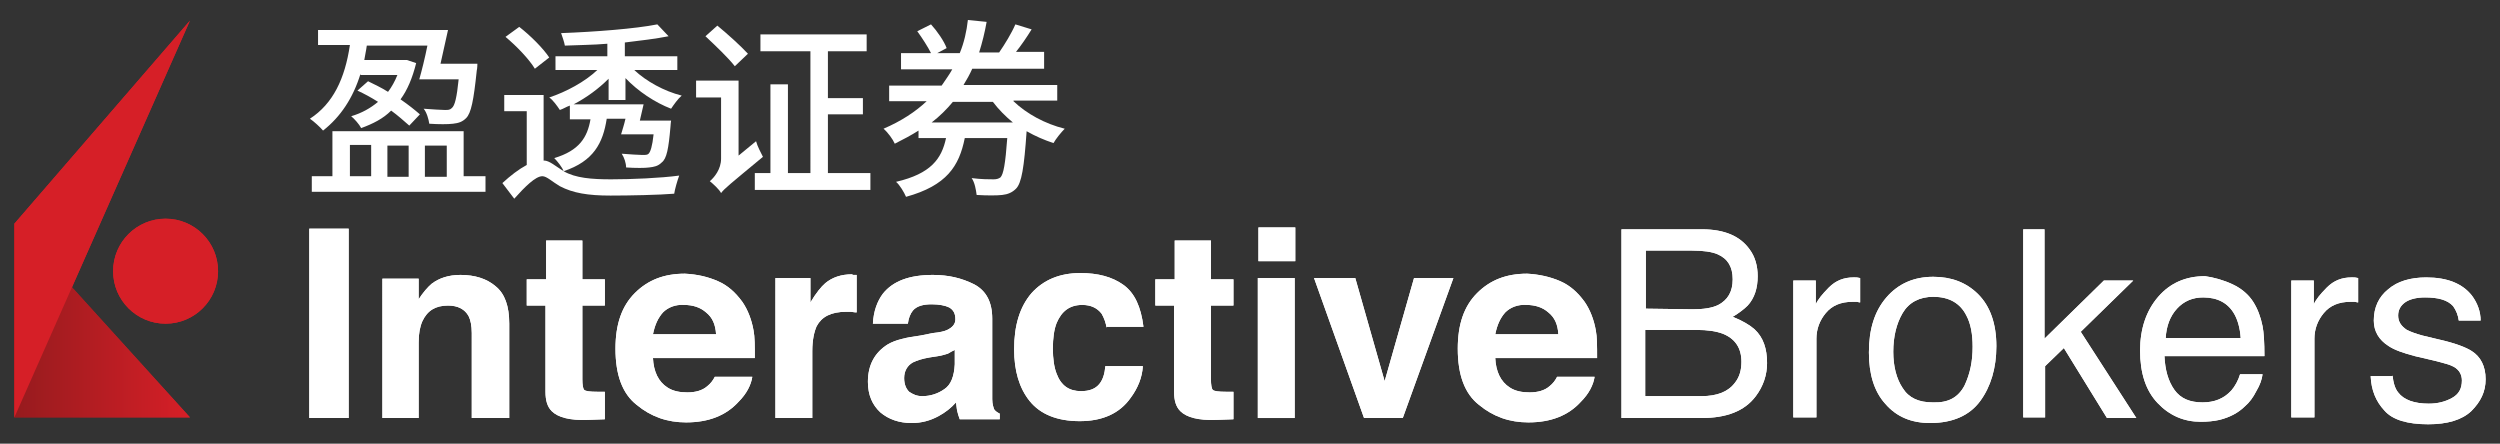 <?xml version="1.0" encoding="utf-8"?>
<!-- Generator: Adobe Illustrator 24.1.2, SVG Export Plug-In . SVG Version: 6.00 Build 0)  -->
<svg version="1.1" id="New" xmlns="http://www.w3.org/2000/svg" xmlns:xlink="http://www.w3.org/1999/xlink" x="0px" y="0px"
	 viewBox="0 0 400.1 71" style="enable-background:new 0 0 400.1 71;" xml:space="preserve">
<rect x="0" y="0" width="400.1" height="71" fill="#333333" stroke="none"/>
<style type="text/css">
	.st0{fill:#FFFFFF;}
	.st1{fill:url(#SVGID_1_);}
	.st2{fill:#D61F27;}
	.st3{fill:url(#SVGID_2_);}
</style>
<g>
	<path class="st0" d="M55.8,66.9h-6.3V36.6h6.3V66.9z"/>
	<path class="st0" d="M79.3,45.8c1.5,1.2,2.2,3.2,2.2,6v15.1h-6V53.3c0-1.2-0.2-2.1-0.5-2.7c-0.6-1.1-1.7-1.7-3.3-1.7
		c-2,0-3.3,0.8-4.1,2.5c-0.4,0.9-0.6,2-0.6,3.4v12.1h-5.8V44.6H67v3.3c0.7-1.1,1.5-2,2.1-2.5c1.2-0.9,2.7-1.4,4.6-1.4
		C76,44,77.9,44.6,79.3,45.8z"/>
	<path class="st0" d="M84.3,48.9v-4.2h3.1v-6.2h5.8v6.2h3.6v4.2h-3.6v11.8c0,0.9,0.1,1.5,0.3,1.7c0.2,0.2,0.9,0.3,2.1,0.3
		c0.2,0,0.4,0,0.6,0s0.4,0,0.6,0v4.4L94,67.2c-2.8,0.1-4.7-0.4-5.7-1.4c-0.7-0.7-1-1.7-1-3.1V48.9H84.3z"/>
	<path class="st0" d="M114.9,45c1.6,0.7,2.8,1.8,3.9,3.3c0.9,1.3,1.5,2.9,1.8,4.6c0.2,1,0.2,2.5,0.2,4.4h-16.3
		c0.1,2.2,0.9,3.8,2.3,4.7c0.9,0.6,2,0.8,3.2,0.8c1.3,0,2.4-0.3,3.2-1c0.5-0.4,0.9-0.9,1.2-1.5h6c-0.2,1.3-0.9,2.7-2.2,4
		c-2,2.2-4.8,3.3-8.4,3.3c-3,0-5.6-0.9-7.9-2.8c-2.3-1.8-3.4-4.8-3.4-9c0-3.9,1-6.8,3.1-8.9c2.1-2.1,4.7-3.1,8-3.1
		C111.6,43.9,113.3,44.3,114.9,45z M106.1,50c-0.8,0.9-1.3,2-1.6,3.5h10.1c-0.1-1.6-0.6-2.7-1.6-3.5c-0.9-0.8-2.1-1.2-3.5-1.2
		C108.1,48.7,106.9,49.2,106.1,50z"/>
	<path class="st0" d="M136.6,44c0.1,0,0.2,0,0.5,0v6c-0.4,0-0.7-0.1-1-0.1s-0.5,0-0.7,0c-2.4,0-3.9,0.8-4.7,2.3
		c-0.4,0.9-0.7,2.2-0.7,4v10.7h-5.9V44.5h5.6v3.9c0.9-1.5,1.7-2.5,2.4-3.1c1.1-0.9,2.5-1.4,4.3-1.4C136.4,44,136.5,44,136.6,44z"/>
	<path class="st0" d="M149.3,53.3c1.1-0.1,1.9-0.3,2.3-0.5c0.8-0.4,1.3-0.9,1.3-1.7c0-0.9-0.3-1.5-1-1.9c-0.6-0.3-1.6-0.5-2.8-0.5
		c-1.4,0-2.4,0.3-3,1c-0.4,0.5-0.7,1.2-0.8,2.1h-5.6c0.1-2,0.7-3.6,1.6-4.8c1.6-2,4.2-3,8-3c2.5,0,4.6,0.5,6.6,1.5
		c1.9,1,2.9,2.8,2.9,5.5v10.3c0,0.7,0,1.6,0,2.6c0,0.8,0.2,1.3,0.3,1.6c0.2,0.3,0.5,0.5,0.9,0.7v0.9h-6.4c-0.2-0.5-0.3-0.9-0.4-1.3
		c-0.1-0.4-0.1-0.8-0.2-1.4c-0.8,0.9-1.7,1.6-2.8,2.2c-1.3,0.7-2.7,1.1-4.3,1.1c-2,0-3.7-0.6-5-1.7c-1.3-1.2-2-2.8-2-4.9
		c0-2.7,1.1-4.7,3.2-6c1.2-0.7,2.9-1.1,5.2-1.4L149.3,53.3z M152.8,56c-0.4,0.2-0.8,0.4-1.1,0.6c-0.4,0.1-0.9,0.3-1.6,0.4l-1.3,0.2
		c-1.2,0.2-2.1,0.5-2.7,0.8c-0.9,0.5-1.4,1.4-1.4,2.5c0,1,0.3,1.7,0.8,2.2c0.6,0.4,1.2,0.7,2.1,0.7c1.3,0,2.5-0.4,3.5-1.1
		c1.1-0.7,1.6-2.1,1.7-4V56z"/>
	<path class="st0" d="M177.1,52.5c-0.1-0.8-0.4-1.6-0.8-2.3c-0.7-0.9-1.7-1.4-3.1-1.4c-2,0-3.3,1-4.1,2.9c-0.4,1-0.6,2.4-0.6,4.1
		c0,1.6,0.2,3,0.6,4c0.7,1.9,2,2.8,3.9,2.8c1.4,0,2.3-0.4,2.9-1.1c0.6-0.7,0.9-1.7,1-2.9h6c-0.1,1.8-0.8,3.5-1.9,5
		c-1.8,2.6-4.6,3.8-8.2,3.8c-3.6,0-6.3-1.1-8-3.2s-2.5-4.9-2.5-8.3c0-3.8,0.9-6.8,2.8-9c1.9-2.1,4.5-3.2,7.8-3.2
		c2.8,0,5.1,0.6,6.9,1.9c1.8,1.3,2.8,3.5,3.2,6.7h-5.9V52.5z"/>
	<path class="st0" d="M184.9,48.9v-4.2h3.1v-6.2h5.8v6.2h3.6v4.2h-3.6v11.8c0,0.9,0.1,1.5,0.3,1.7s0.9,0.3,2.1,0.3
		c0.2,0,0.4,0,0.6,0c0.2,0,0.4,0,0.6,0v4.4l-2.8,0.1c-2.8,0.1-4.7-0.4-5.7-1.4c-0.7-0.7-1-1.7-1-3.1V48.9H184.9z"/>
	<path class="st0" d="M207.3,41.8h-5.9v-5.4h5.9V41.8z M201.3,44.5h5.9v22.4h-5.9V44.5z"/>
	<path class="st0" d="M226.3,44.5h6.3l-8.1,22.4h-6.2l-8-22.4h6.6l4.7,16.5L226.3,44.5z"/>
	<path class="st0" d="M249.7,45c1.6,0.7,2.8,1.8,3.9,3.3c0.9,1.3,1.5,2.9,1.8,4.6c0.2,1,0.2,2.5,0.2,4.4h-16.3
		c0.1,2.2,0.9,3.8,2.3,4.7c0.9,0.6,2,0.8,3.2,0.8c1.3,0,2.4-0.3,3.2-1c0.5-0.4,0.9-0.9,1.2-1.5h6c-0.2,1.3-0.9,2.7-2.2,4
		c-2,2.2-4.8,3.3-8.4,3.3c-3,0-5.6-0.9-7.9-2.8c-2.3-1.8-3.4-4.8-3.4-9c0-3.9,1-6.8,3.1-8.9c2.1-2.1,4.7-3.1,8-3.1
		C246.3,43.9,248.1,44.3,249.7,45z M240.9,50c-0.8,0.9-1.3,2-1.6,3.5h10.1c-0.1-1.6-0.6-2.7-1.6-3.5c-0.9-0.8-2.1-1.2-3.5-1.2
		C242.9,48.7,241.7,49.2,240.9,50z"/>
	<path class="st0" d="M259.4,36.7h13c3.6,0,6.1,1.1,7.6,3.2c0.9,1.2,1.3,2.7,1.3,4.3c0,1.9-0.5,3.5-1.6,4.7
		c-0.6,0.6-1.4,1.2-2.4,1.8c1.5,0.6,2.7,1.3,3.5,2c1.4,1.3,2,3.1,2,5.4c0,1.9-0.6,3.7-1.8,5.3c-1.8,2.4-4.7,3.5-8.7,3.5h-12.8V36.7
		H259.4z M270.9,49.5c1.7,0,3.1-0.2,4.1-0.7c1.5-0.8,2.3-2.1,2.3-4.1s-0.8-3.3-2.4-4c-0.9-0.4-2.3-0.6-4.1-0.6h-7.4v9.3L270.9,49.5
		L270.9,49.5z M272.3,63.4c2.5,0,4.3-0.7,5.4-2.2c0.7-0.9,1-2,1-3.3c0-2.2-1-3.7-3-4.5c-1.1-0.4-2.4-0.6-4.2-0.6h-8.2v10.6H272.3z"
		/>
	<path class="st0" d="M287.1,44.9h3.5v3.8c0.3-0.7,1-1.6,2.1-2.7c1.1-1.1,2.4-1.6,3.9-1.6c0.1,0,0.2,0,0.3,0c0.2,0,0.4,0,0.8,0.1
		v3.9c-0.2,0-0.4-0.1-0.6-0.1s-0.4,0-0.6,0c-1.9,0-3.3,0.6-4.3,1.8s-1.5,2.6-1.5,4.1v12.6H287V44.9H287.1z"/>
	<path class="st0" d="M316.6,47.1c1.9,1.9,2.9,4.7,2.9,8.3c0,3.5-0.9,6.5-2.6,8.8c-1.7,2.3-4.4,3.5-8,3.5c-3,0-5.4-1-7.2-3.1
		c-1.8-2-2.6-4.8-2.6-8.2c0-3.7,0.9-6.6,2.8-8.8s4.4-3.3,7.5-3.3C312.3,44.3,314.7,45.2,316.6,47.1z M314.4,61.7
		c0.9-1.9,1.3-3.9,1.3-6.2c0-2-0.3-3.7-1-5c-1-2-2.8-3-5.3-3c-2.2,0-3.9,0.9-4.9,2.6c-1,1.7-1.5,3.8-1.5,6.2c0,2.3,0.5,4.3,1.5,5.8
		c1,1.6,2.6,2.3,4.8,2.3C311.8,64.5,313.4,63.6,314.4,61.7z"/>
	<path class="st0" d="M323.7,36.7h3.5v17.5l9.5-9.3h4.7l-8.4,8.2l8.9,13.8h-4.7l-6.9-11.2l-3,2.9v8.2h-3.5V36.7H323.7z"/>
	<path class="st0" d="M357.3,45.5c1.5,0.7,2.6,1.7,3.3,2.8c0.7,1.1,1.2,2.4,1.5,3.9c0.2,1,0.3,2.6,0.3,4.8h-16
		c0.1,2.2,0.6,4,1.6,5.4s2.5,2,4.5,2c1.9,0,3.4-0.6,4.6-1.9c0.6-0.7,1.1-1.6,1.4-2.6h3.6c-0.1,0.8-0.4,1.7-1,2.7
		c-0.5,1-1.1,1.8-1.8,2.4c-1.1,1.1-2.5,1.8-4.1,2.2c-0.9,0.2-1.9,0.3-3,0.3c-2.7,0-5-1-6.9-3s-2.8-4.8-2.8-8.4c0-3.5,1-6.4,2.9-8.6
		c1.9-2.2,4.4-3.3,7.5-3.3C354.3,44.4,355.8,44.8,357.3,45.5z M358.6,54.1c-0.1-1.6-0.5-2.9-1-3.8c-1-1.8-2.7-2.7-5-2.7
		c-1.7,0-3.1,0.6-4.2,1.8s-1.7,2.8-1.8,4.7H358.6z"/>
	<path class="st0" d="M366.8,44.9h3.5v3.8c0.3-0.7,1-1.6,2.1-2.7c1.1-1.1,2.4-1.6,3.9-1.6c0.1,0,0.2,0,0.3,0c0.2,0,0.4,0,0.8,0.1
		v3.9c-0.2,0-0.4-0.1-0.6-0.1s-0.4,0-0.6,0c-1.9,0-3.3,0.6-4.3,1.8s-1.5,2.6-1.5,4.1v12.6h-3.7V44.9H366.8z"/>
	<path class="st0" d="M382.9,60c0.1,1.2,0.4,2.2,0.9,2.8c0.9,1.2,2.6,1.8,4.9,1.8c1.4,0,2.6-0.3,3.7-0.9s1.6-1.5,1.6-2.8
		c0-0.9-0.4-1.7-1.3-2.2c-0.5-0.3-1.6-0.6-3.2-1l-3-0.7c-1.9-0.5-3.3-1-4.2-1.6c-1.6-1-2.4-2.4-2.4-4.1c0-2.1,0.8-3.8,2.3-5
		c1.5-1.3,3.6-1.9,6.1-1.9c3.4,0,5.8,1,7.3,2.9c0.9,1.2,1.4,2.6,1.4,4h-3.5c-0.1-0.8-0.4-1.6-0.9-2.3c-0.9-1-2.4-1.4-4.5-1.4
		c-1.4,0-2.5,0.3-3.2,0.8s-1.1,1.2-1.1,2.1c0,1,0.5,1.7,1.4,2.3c0.6,0.3,1.4,0.6,2.5,0.9l2.5,0.6c2.7,0.6,4.5,1.3,5.4,1.9
		c1.4,0.9,2.2,2.4,2.2,4.5c0,2-0.8,3.6-2.3,5.1c-1.5,1.4-3.8,2.1-6.9,2.1c-3.3,0-5.7-0.7-7-2.2c-1.4-1.5-2.1-3.3-2.2-5.5h3.5V60z"/>
	<path class="st0" d="M55.8,66.9h-6.3V36.6h6.3V66.9z"/>
	<path class="st0" d="M79.3,45.8c1.5,1.2,2.2,3.2,2.2,6v15.1h-6V53.3c0-1.2-0.2-2.1-0.5-2.7c-0.6-1.1-1.7-1.7-3.3-1.7
		c-2,0-3.3,0.8-4.1,2.5c-0.4,0.9-0.6,2-0.6,3.4v12.1h-5.8V44.6H67v3.3c0.7-1.1,1.5-2,2.1-2.5c1.2-0.9,2.7-1.4,4.6-1.4
		C76,44,77.9,44.6,79.3,45.8z"/>
	<path class="st0" d="M84.3,48.9v-4.2h3.1v-6.2h5.8v6.2h3.6v4.2h-3.6v11.8c0,0.9,0.1,1.5,0.3,1.7c0.2,0.2,0.9,0.3,2.1,0.3
		c0.2,0,0.4,0,0.6,0s0.4,0,0.6,0v4.4L94,67.2c-2.8,0.1-4.7-0.4-5.7-1.4c-0.7-0.7-1-1.7-1-3.1V48.9H84.3z"/>
	<path class="st0" d="M114.9,45c1.6,0.7,2.8,1.8,3.9,3.3c0.9,1.3,1.5,2.9,1.8,4.6c0.2,1,0.2,2.5,0.2,4.4h-16.3
		c0.1,2.2,0.9,3.8,2.3,4.7c0.9,0.6,2,0.8,3.2,0.8c1.3,0,2.4-0.3,3.2-1c0.5-0.4,0.9-0.9,1.2-1.5h6c-0.2,1.3-0.9,2.7-2.2,4
		c-2,2.2-4.8,3.3-8.4,3.3c-3,0-5.6-0.9-7.9-2.8c-2.3-1.8-3.4-4.8-3.4-9c0-3.9,1-6.8,3.1-8.9c2.1-2.1,4.7-3.1,8-3.1
		C111.6,43.9,113.3,44.3,114.9,45z M106.1,50c-0.8,0.9-1.3,2-1.6,3.5h10.1c-0.1-1.6-0.6-2.7-1.6-3.5c-0.9-0.8-2.1-1.2-3.5-1.2
		C108.1,48.7,106.9,49.2,106.1,50z"/>
	<path class="st0" d="M136.6,44c0.1,0,0.2,0,0.5,0v6c-0.4,0-0.7-0.1-1-0.1s-0.5,0-0.7,0c-2.4,0-3.9,0.8-4.7,2.3
		c-0.4,0.9-0.7,2.2-0.7,4v10.7h-5.9V44.5h5.6v3.9c0.9-1.5,1.7-2.5,2.4-3.1c1.1-0.9,2.5-1.4,4.3-1.4C136.4,44,136.5,44,136.6,44z"/>
	<path class="st0" d="M149.3,53.3c1.1-0.1,1.9-0.3,2.3-0.5c0.8-0.4,1.3-0.9,1.3-1.7c0-0.9-0.3-1.5-1-1.9c-0.6-0.3-1.6-0.5-2.8-0.5
		c-1.4,0-2.4,0.3-3,1c-0.4,0.5-0.7,1.2-0.8,2.1h-5.6c0.1-2,0.7-3.6,1.6-4.8c1.6-2,4.2-3,8-3c2.5,0,4.6,0.5,6.6,1.5
		c1.9,1,2.9,2.8,2.9,5.5v10.3c0,0.7,0,1.6,0,2.6c0,0.8,0.2,1.3,0.3,1.6c0.2,0.3,0.5,0.5,0.9,0.7v0.9h-6.4c-0.2-0.5-0.3-0.9-0.4-1.3
		c-0.1-0.4-0.1-0.8-0.2-1.4c-0.8,0.9-1.7,1.6-2.8,2.2c-1.3,0.7-2.7,1.1-4.3,1.1c-2,0-3.7-0.6-5-1.7c-1.3-1.2-2-2.8-2-4.9
		c0-2.7,1.1-4.7,3.2-6c1.2-0.7,2.9-1.1,5.2-1.4L149.3,53.3z M152.8,56c-0.4,0.2-0.8,0.4-1.1,0.6c-0.4,0.1-0.9,0.3-1.6,0.4l-1.3,0.2
		c-1.2,0.2-2.1,0.5-2.7,0.8c-0.9,0.5-1.4,1.4-1.4,2.5c0,1,0.3,1.7,0.8,2.2c0.6,0.4,1.2,0.7,2.1,0.7c1.3,0,2.5-0.4,3.5-1.1
		c1.1-0.7,1.6-2.1,1.7-4V56z"/>
	<path class="st0" d="M177.1,52.5c-0.1-0.8-0.4-1.6-0.8-2.3c-0.7-0.9-1.7-1.4-3.1-1.4c-2,0-3.3,1-4.1,2.9c-0.4,1-0.6,2.4-0.6,4.1
		c0,1.6,0.2,3,0.6,4c0.7,1.9,2,2.8,3.9,2.8c1.4,0,2.3-0.4,2.9-1.1c0.6-0.7,0.9-1.7,1-2.9h6c-0.1,1.8-0.8,3.5-1.9,5
		c-1.8,2.6-4.6,3.8-8.2,3.8c-3.6,0-6.3-1.1-8-3.2s-2.5-4.9-2.5-8.3c0-3.8,0.9-6.8,2.8-9c1.9-2.1,4.5-3.2,7.8-3.2
		c2.8,0,5.1,0.6,6.9,1.9c1.8,1.3,2.8,3.5,3.2,6.7h-5.9V52.5z"/>
	<path class="st0" d="M184.9,48.9v-4.2h3.1v-6.2h5.8v6.2h3.6v4.2h-3.6v11.8c0,0.9,0.1,1.5,0.3,1.7s0.9,0.3,2.1,0.3
		c0.2,0,0.4,0,0.6,0c0.2,0,0.4,0,0.6,0v4.4l-2.8,0.1c-2.8,0.1-4.7-0.4-5.7-1.4c-0.7-0.7-1-1.7-1-3.1V48.9H184.9z"/>
	<path class="st0" d="M207.3,41.8h-5.9v-5.4h5.9V41.8z M201.3,44.5h5.9v22.4h-5.9V44.5z"/>
	<path class="st0" d="M226.3,44.5h6.3l-8.1,22.4h-6.2l-8-22.4h6.6l4.7,16.5L226.3,44.5z"/>
	<path class="st0" d="M249.7,45c1.6,0.7,2.8,1.8,3.9,3.3c0.9,1.3,1.5,2.9,1.8,4.6c0.2,1,0.2,2.5,0.2,4.4h-16.3
		c0.1,2.2,0.9,3.8,2.3,4.7c0.9,0.6,2,0.8,3.2,0.8c1.3,0,2.4-0.3,3.2-1c0.5-0.4,0.9-0.9,1.2-1.5h6c-0.2,1.3-0.9,2.7-2.2,4
		c-2,2.2-4.8,3.3-8.4,3.3c-3,0-5.6-0.9-7.9-2.8c-2.3-1.8-3.4-4.8-3.4-9c0-3.9,1-6.8,3.1-8.9c2.1-2.1,4.7-3.1,8-3.1
		C246.3,43.9,248.1,44.3,249.7,45z M240.9,50c-0.8,0.9-1.3,2-1.6,3.5h10.1c-0.1-1.6-0.6-2.7-1.6-3.5c-0.9-0.8-2.1-1.2-3.5-1.2
		C242.9,48.7,241.7,49.2,240.9,50z"/>
	<path class="st0" d="M259.4,36.7h13c3.6,0,6.1,1.1,7.6,3.2c0.9,1.2,1.3,2.7,1.3,4.3c0,1.9-0.5,3.5-1.6,4.7
		c-0.6,0.6-1.4,1.2-2.4,1.8c1.5,0.6,2.7,1.3,3.5,2c1.4,1.3,2,3.1,2,5.4c0,1.9-0.6,3.7-1.8,5.3c-1.8,2.4-4.7,3.5-8.7,3.5h-12.8V36.7
		H259.4z M270.9,49.5c1.7,0,3.1-0.2,4.1-0.7c1.5-0.8,2.3-2.1,2.3-4.1s-0.8-3.3-2.4-4c-0.9-0.4-2.3-0.6-4.1-0.6h-7.4v9.3L270.9,49.5
		L270.9,49.5z M272.3,63.4c2.5,0,4.3-0.7,5.4-2.2c0.7-0.9,1-2,1-3.3c0-2.2-1-3.7-3-4.5c-1.1-0.4-2.4-0.6-4.2-0.6h-8.2v10.6H272.3z"
		/>
	<path class="st0" d="M287.1,44.9h3.5v3.8c0.3-0.7,1-1.6,2.1-2.7c1.1-1.1,2.4-1.6,3.9-1.6c0.1,0,0.2,0,0.3,0c0.2,0,0.4,0,0.8,0.1
		v3.9c-0.2,0-0.4-0.1-0.6-0.1s-0.4,0-0.6,0c-1.9,0-3.3,0.6-4.3,1.8s-1.5,2.6-1.5,4.1v12.6H287V44.9H287.1z"/>
	<path class="st0" d="M316.6,47.1c1.9,1.9,2.9,4.7,2.9,8.3c0,3.5-0.9,6.5-2.6,8.8c-1.7,2.3-4.4,3.5-8,3.5c-3,0-5.4-1-7.2-3.1
		c-1.8-2-2.6-4.8-2.6-8.2c0-3.7,0.9-6.6,2.8-8.8s4.4-3.3,7.5-3.3C312.3,44.3,314.7,45.2,316.6,47.1z M314.4,61.7
		c0.9-1.9,1.3-3.9,1.3-6.2c0-2-0.3-3.7-1-5c-1-2-2.8-3-5.3-3c-2.2,0-3.9,0.9-4.9,2.6c-1,1.7-1.5,3.8-1.5,6.2c0,2.3,0.5,4.3,1.5,5.8
		c1,1.6,2.6,2.3,4.8,2.3C311.8,64.5,313.4,63.6,314.4,61.7z"/>
	<path class="st0" d="M323.7,36.7h3.5v17.5l9.5-9.3h4.7l-8.4,8.2l8.9,13.8h-4.7l-6.9-11.2l-3,2.9v8.2h-3.5V36.7H323.7z"/>
	<path class="st0" d="M357.3,45.5c1.5,0.7,2.6,1.7,3.3,2.8c0.7,1.1,1.2,2.4,1.5,3.9c0.2,1,0.3,2.6,0.3,4.8h-16
		c0.1,2.2,0.6,4,1.6,5.4s2.5,2,4.5,2c1.9,0,3.4-0.6,4.6-1.9c0.6-0.7,1.1-1.6,1.4-2.6h3.6c-0.1,0.8-0.4,1.7-1,2.7
		c-0.5,1-1.1,1.8-1.8,2.4c-1.1,1.1-2.5,1.8-4.1,2.2c-0.9,0.2-1.9,0.3-3,0.3c-2.7,0-5-1-6.9-3s-2.8-4.8-2.8-8.4c0-3.5,1-6.4,2.9-8.6
		c1.9-2.2,4.4-3.3,7.5-3.3C354.3,44.4,355.8,44.8,357.3,45.5z M358.6,54.1c-0.1-1.6-0.5-2.9-1-3.8c-1-1.8-2.7-2.7-5-2.7
		c-1.7,0-3.1,0.6-4.2,1.8s-1.7,2.8-1.8,4.7H358.6z"/>
	<path class="st0" d="M366.8,44.9h3.5v3.8c0.3-0.7,1-1.6,2.1-2.7c1.1-1.1,2.4-1.6,3.9-1.6c0.1,0,0.2,0,0.3,0c0.2,0,0.4,0,0.8,0.1
		v3.9c-0.2,0-0.4-0.1-0.6-0.1s-0.4,0-0.6,0c-1.9,0-3.3,0.6-4.3,1.8s-1.5,2.6-1.5,4.1v12.6h-3.7V44.9H366.8z"/>
	<path class="st0" d="M382.9,60c0.1,1.2,0.4,2.2,0.9,2.8c0.9,1.2,2.6,1.8,4.9,1.8c1.4,0,2.6-0.3,3.7-0.9s1.6-1.5,1.6-2.8
		c0-0.9-0.4-1.7-1.3-2.2c-0.5-0.3-1.6-0.6-3.2-1l-3-0.7c-1.9-0.5-3.3-1-4.2-1.6c-1.6-1-2.4-2.4-2.4-4.1c0-2.1,0.8-3.8,2.3-5
		c1.5-1.3,3.6-1.9,6.1-1.9c3.4,0,5.8,1,7.3,2.9c0.9,1.2,1.4,2.6,1.4,4h-3.5c-0.1-0.8-0.4-1.6-0.9-2.3c-0.9-1-2.4-1.4-4.5-1.4
		c-1.4,0-2.5,0.3-3.2,0.8s-1.1,1.2-1.1,2.1c0,1,0.5,1.7,1.4,2.3c0.6,0.3,1.4,0.6,2.5,0.9l2.5,0.6c2.7,0.6,4.5,1.3,5.4,1.9
		c1.4,0.9,2.2,2.4,2.2,4.5c0,2-0.8,3.6-2.3,5.1c-1.5,1.4-3.8,2.1-6.9,2.1c-3.3,0-5.7-0.7-7-2.2c-1.4-1.5-2.1-3.3-2.2-5.5h3.5V60z"/>
</g>
<g>
	
		<linearGradient id="SVGID_1_" gradientUnits="userSpaceOnUse" x1="3655.808" y1="20.7" x2="3683.908" y2="20.7" gradientTransform="matrix(-1 0 0 -1 3686.245 72)">
		<stop  offset="0" style="stop-color:#D61F27"/>
		<stop  offset="1" style="stop-color:#961B1E"/>
	</linearGradient>
	<polygon class="st1" points="30.4,66.8 2.3,66.8 2.3,35.8 	"/>
	<ellipse class="st2" cx="26.5" cy="43.4" rx="8.4" ry="8.4"/>
	<polygon class="st2" points="30.4,3.3 2.3,35.8 2.3,66.8 	"/>
	
		<linearGradient id="SVGID_2_" gradientUnits="userSpaceOnUse" x1="3655.808" y1="20.7" x2="3683.908" y2="20.7" gradientTransform="matrix(-1 0 0 -1 3686.245 72)">
		<stop  offset="0" style="stop-color:#D61F27"/>
		<stop  offset="1" style="stop-color:#961B1E"/>
	</linearGradient>
	<polygon class="st3" points="30.4,66.8 2.3,66.8 2.3,35.8 	"/>
	<ellipse class="st2" cx="26.5" cy="43.4" rx="8.4" ry="8.4"/>
	<polygon class="st2" points="30.4,3.3 2.3,35.8 2.3,66.8 	"/>
</g>
<g>
	<path class="st0" d="M57.7,11.8c-1.2,3.9-3.2,6.9-6,9.1c-0.4-0.5-1.5-1.5-2.1-1.9c3.7-2.4,5.6-6.4,6.4-11.8h-5.1V4.8h20.8
		c-0.4,1.7-0.8,3.7-1.2,5.4h5.9c0,0,0,0.7-0.1,1.1c-0.5,4.8-0.9,6.8-1.7,7.6c-0.6,0.6-1.2,0.8-2.1,0.9c-0.8,0.1-2.3,0.1-3.8,0
		c-0.1-0.7-0.4-1.8-0.9-2.4c1.4,0.1,2.9,0.2,3.4,0.2s0.8,0,1.1-0.3c0.5-0.4,0.8-1.7,1.1-4.6h-6.3c0.4-1.4,0.9-3.4,1.3-5.4h-9.7
		c-0.1,0.8-0.3,1.6-0.4,2.3h6.4h0.4l1.5,0.5c-0.6,2.4-1.4,4.3-2.5,5.8c1.3,0.9,2.3,1.7,3.1,2.4l-1.7,1.8c-0.8-0.7-1.8-1.6-2.9-2.4
		c-1.3,1.3-2.9,2.1-4.8,2.8c-0.3-0.6-1.1-1.5-1.6-1.9c1.7-0.5,3.1-1.3,4.3-2.3c-1.1-0.7-2.2-1.3-3.3-1.8l1.7-1.5
		c1,0.5,2.1,1,3.2,1.7c0.6-0.8,1.1-1.7,1.5-2.7h-5.9V11.8z M77.7,28.2v2.5H49.9v-2.5h3.3V21h21v7.2H77.7z M56,28.2h3.4v-5H56V28.2z
		 M62,23.3v5h3.4v-5H62z M68,23.3v5h3.5v-5H68z"/>
	<path class="st0" d="M87.2,25.7c0.8,0.1,1.6,0.8,3,1.7c1.9,1.1,4.5,1.3,7.6,1.3c3.3,0,7.9-0.2,10.9-0.6c-0.3,0.8-0.7,2.2-0.8,2.9
		c-2.4,0.2-7.2,0.3-10.2,0.3c-3.6,0-6-0.4-8.1-1.5c-1.2-0.7-2.1-1.6-2.8-1.6c-1.1,0-2.8,1.7-4.5,3.6l-1.9-2.5
		c1.3-1.2,2.6-2.2,3.9-2.9v-8.6h-3.6v-2.6H87v10.5H87.2z M85.6,11c-0.9-1.5-2.9-3.6-4.7-5.1l2.2-1.6c1.8,1.4,3.8,3.4,4.8,4.9
		L85.6,11z M91.2,16.9c-0.6,0.2-1,0.5-1.6,0.7c-0.4-0.6-1.1-1.6-1.7-2c2.7-0.9,5.7-2.5,7.7-4.4h-6.7V9h8.3V7
		c-2.3,0.2-4.7,0.2-6.8,0.3c-0.1-0.6-0.4-1.4-0.6-2c5.4-0.2,11.9-0.7,15.4-1.4l1.8,1.9c-2,0.4-4.5,0.7-7,1V9h8.4v2.2h-6.9
		c1.9,1.8,4.8,3.4,7.6,4.1c-0.6,0.5-1.3,1.5-1.7,2.1c-2.6-1-5.3-2.8-7.3-4.9V16h-2.7v-3.4c-1.6,1.6-3.5,3-5.6,4.1H103
		c-0.2,0.9-0.4,1.8-0.6,2.6h5c0,0-0.1,0.7-0.1,1c-0.3,3.5-0.6,5.1-1.4,5.7c-0.6,0.6-1.2,0.7-2,0.8c-0.7,0.1-2.2,0.1-3.7,0
		c0-0.7-0.3-1.6-0.7-2.2c1.4,0.1,2.7,0.2,3.3,0.2c0.5,0,0.8,0,1-0.2c0.3-0.3,0.6-1.2,0.8-3.1h-5.2c0.2-0.7,0.5-1.6,0.7-2.5h-3
		c-0.6,3.9-2.1,6.8-6.9,8.4c-0.2-0.6-1-1.6-1.5-2.1c4-1.2,5.3-3.3,5.8-6.2h-3.3L91.2,16.9L91.2,16.9z"/>
	<path class="st0" d="M121,22.6c0.2,0.8,0.8,1.9,1.1,2.5c-5.3,4.4-6.2,5.1-6.7,5.8c-0.3-0.6-1.3-1.5-1.8-1.9
		c0.7-0.6,1.8-1.9,1.8-3.6v-9.8h-4v-2.7h6.8v12L121,22.6z M117.6,10.6c-1-1.3-3.1-3.3-4.7-4.8l1.9-1.7c1.6,1.3,3.8,3.3,4.9,4.5
		L117.6,10.6z M139.3,27.7v2.7h-18.5v-2.7h2.5V13.5h2.8v14.2h3.6V8.2h-8V5.5h17v2.7h-6.2v7.5h5.6v2.6h-5.6v9.4
		C132.5,27.7,139.3,27.7,139.3,27.7z"/>
	<path class="st0" d="M162.2,16.2c2.1,2,5,3.6,8.2,4.4c-0.6,0.6-1.4,1.6-1.8,2.3c-1.5-0.5-2.9-1.1-4.3-1.9c-0.4,5.8-0.8,8.3-1.7,9.2
		c-0.6,0.6-1.3,0.9-2.2,1s-2.4,0.1-4.1,0c-0.1-0.8-0.3-2-0.8-2.7c1.5,0.2,2.9,0.2,3.5,0.2c0.5,0,0.8-0.1,1.1-0.3
		c0.5-0.5,0.8-2.2,1.1-6.3h-6.8c-0.9,4.5-2.9,7.6-9.4,9.4c-0.3-0.7-1-1.9-1.6-2.4c5.6-1.3,7.3-3.7,8-7H147v-1.2
		c-1.1,0.7-2.4,1.4-3.8,2.1c-0.3-0.7-1.1-1.8-1.8-2.4c2.8-1.2,5.1-2.7,6.9-4.4h-6v-2.5h8.4c0.6-0.9,1.2-1.7,1.7-2.6h-8.2V8.5h4.8
		c-0.5-1-1.4-2.4-2.2-3.5l2.2-1.1c1,1.1,2.1,2.7,2.5,3.8L150,8.5h3.6c0.7-1.7,1.1-3.5,1.3-5.3l3,0.3c-0.3,1.7-0.7,3.3-1.2,4.9h3.2
		c0.9-1.3,2-3.1,2.6-4.5l2.6,0.8c-0.8,1.3-1.7,2.6-2.5,3.6h4.5V11h-11.5c-0.4,0.9-0.9,1.8-1.4,2.6h15v2.5h-7V16.2z M162.1,19.6
		c-1.2-1-2.3-2.1-3.2-3.3h-6.4c-1,1.2-2.1,2.3-3.4,3.3H162.1z"/>
</g>
</svg>
